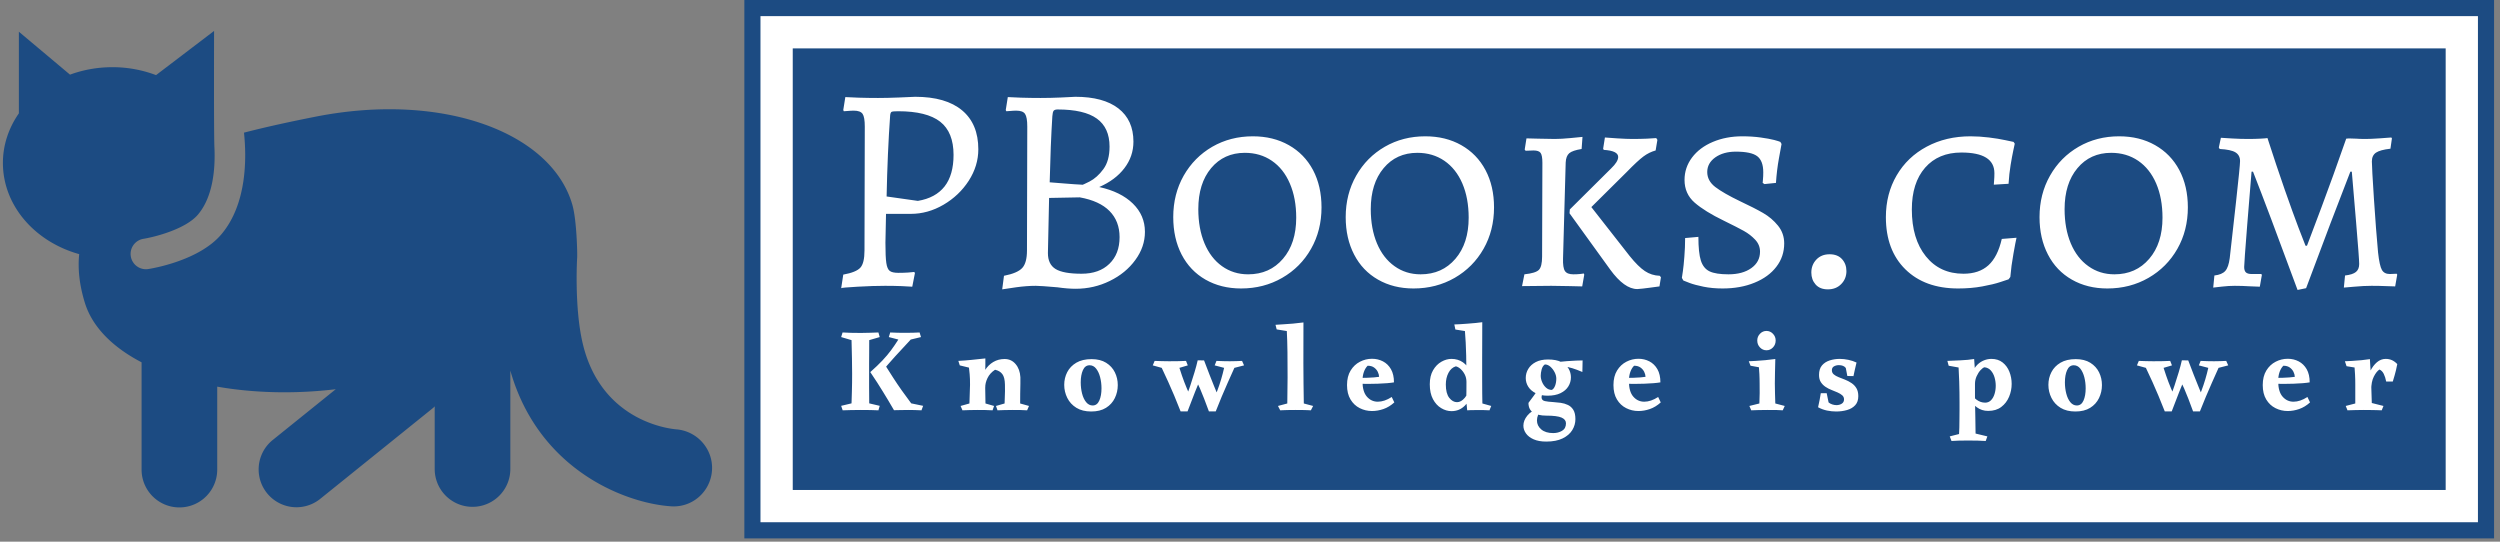 <svg xmlns="http://www.w3.org/2000/svg" version="1.1" xmlns:xlink="http://www.w3.org/1999/xlink" xmlns:svgjs="http://svgjs.dev/svgjs" width="1500" height="325" viewBox="0 0 1500 325"><rect x="0" y="0" width="1500" height="325" fill="#808080" stroke="none"/><g transform="matrix(1,0,0,1,-0.908,-0.989)"><svg viewBox="0 0 396 86" data-background-color="#ffffff" preserveAspectRatio="xMidYMid meet" height="325" width="1500" xmlns="http://www.w3.org/2000/svg" xmlns:xlink="http://www.w3.org/1999/xlink"><g id="tight-bounds" transform="matrix(1,0,0,1,0.24,0.262)"><svg viewBox="0 0 395.52 85.476" height="85.476" width="395.52"><g><svg viewBox="0 0 507.025 109.574" height="85.476" width="395.52"><g transform="matrix(1,0,0,1,150.905,0)"><svg viewBox="0 0 356.121 109.574" height="109.574" width="356.121"><g><path d="M0 109.574v-109.574h356.121v109.574z" fill="#1c4b82" stroke="transparent" stroke-width="0" rx="0%" data-fill-palette-color="tertiary"></path><path d="M3.283 106.29v-103.007h349.554v103.007z" fill="#ffffff" stroke="transparent" stroke-width="0" rx="0%" data-fill-palette-color="quaternary"></path><path d="M9.85 99.724v-89.874h336.421v89.874z" fill="#1c4b82" stroke="transparent" stroke-width="0" data-fill-palette-color="tertiary"></path></g><g transform="matrix(1,0,0,1,19.7,19.7)" id="textblocktransform"><svg viewBox="0 0 316.721 70.174" height="70.174" width="316.721" id="textblock"><g><svg viewBox="0 0 316.721 39.313" height="39.313" width="316.721"><g transform="matrix(1,0,0,1,0,0)"><svg width="316.721" viewBox="3.15 -32.05 263.83 32.75" height="39.313" data-palette-color="#ffffff"><path d="M3.15 0.4L3.5-1.9Q5.7-2.3 6.4-3.08 7.1-3.85 7.1-6L7.1-6 7.15-27Q7.15-28.6 6.78-29.15 6.4-29.7 5.3-29.7L5.3-29.7Q4.8-29.7 4.3-29.65 3.8-29.6 3.6-29.6L3.6-29.6 3.5-29.8 3.85-32Q4.45-31.95 6.1-31.9 7.75-31.85 9.4-31.85L9.4-31.85Q10.95-31.85 12.93-31.93 14.9-32 15.7-32.05L15.7-32.05Q20.9-32.05 23.65-29.75 26.4-27.45 26.4-23.15L26.4-23.15Q26.4-20.35 24.78-17.82 23.15-15.3 20.5-13.75 17.85-12.2 14.95-12.2L14.95-12.2 10.75-12.2 10.65-7.3Q10.65-4.9 10.8-3.88 10.95-2.85 11.38-2.53 11.8-2.2 12.85-2.2L12.85-2.2Q13.7-2.2 14.48-2.25 15.25-2.3 15.55-2.35L15.55-2.35 15.65-2.15 15.2 0.15Q14.7 0.1 13.38 0.05 12.05 0 10.6 0L10.6 0Q8.6 0 5.93 0.15 3.25 0.3 3.15 0.4L3.15 0.4ZM16.15-14.4Q19.15-14.9 20.68-16.85 22.2-18.8 22.2-22.2L22.2-22.2Q22.2-26.05 19.93-27.83 17.65-29.6 12.8-29.6L12.8-29.6Q11.9-29.6 11.7-29.5 11.5-29.4 11.45-28.9L11.45-28.9Q11-22.55 10.85-15.15L10.85-15.15 16.15-14.4ZM36.15 0Q34.6 0 32.8 0.25 31 0.5 30.45 0.6L30.45 0.6 30.75-1.7Q33.05-2.15 33.85-3.03 34.65-3.9 34.65-6L34.65-6 34.7-27Q34.7-28.6 34.32-29.15 33.95-29.7 32.85-29.7L32.85-29.7Q32.35-29.7 31.85-29.65 31.35-29.6 31.15-29.6L31.15-29.6 31.05-29.8 31.4-32Q32-31.95 33.65-31.9 35.3-31.85 36.95-31.85L36.95-31.85Q38.65-31.85 40.42-31.93 42.2-32 42.85-32.05L42.85-32.05Q47.6-32.05 50.15-30.08 52.7-28.1 52.7-24.45L52.7-24.45Q52.7-21.95 51.17-19.95 49.65-17.95 46.9-16.75L46.9-16.75Q50.55-15.95 52.6-13.95 54.65-11.95 54.65-9.15L54.65-9.15Q54.65-6.6 53.02-4.38 51.4-2.15 48.7-0.83 46 0.5 42.9 0.5L42.9 0.5Q41.55 0.5 39.8 0.25L39.8 0.25Q36.95 0 36.15 0L36.15 0ZM38.5-17.55Q39.25-17.5 41.02-17.35 42.8-17.2 43.95-17.15L43.95-17.15Q43.95-17 45.25-17.68 46.55-18.35 47.6-19.78 48.65-21.2 48.65-23.6L48.65-23.6Q48.65-26.8 46.5-28.35 44.35-29.9 39.85-29.9L39.85-29.9Q39.35-29.9 39.17-29.68 39-29.45 38.95-28.75L38.95-28.75Q38.65-23.95 38.5-17.55L38.5-17.55ZM38.4-14.9L38.2-5.55Q38.2-3.65 39.5-2.85 40.8-2.05 43.9-2.05L43.9-2.05Q46.9-2.05 48.62-3.73 50.35-5.4 50.35-8.25L50.35-8.25Q50.35-10.95 48.65-12.68 46.95-14.4 43.6-15L43.6-15 38.4-14.9ZM70.95 0.45Q67.55 0.45 64.92-1.05 62.3-2.55 60.87-5.3 59.45-8.05 59.45-11.65L59.45-11.65Q59.45-15.55 61.22-18.68 63-21.8 66.07-23.58 69.15-25.35 72.95-25.35L72.95-25.35Q76.4-25.35 79.05-23.85 81.7-22.35 83.15-19.63 84.59-16.9 84.59-13.3L84.59-13.3Q84.59-9.4 82.82-6.28 81.05-3.15 77.92-1.35 74.8 0.45 70.95 0.45L70.95 0.45ZM72.15-1.95Q75.8-1.95 78.05-4.58 80.3-7.2 80.3-11.55L80.3-11.55Q80.3-14.85 79.22-17.35 78.15-19.85 76.17-21.2 74.2-22.55 71.59-22.55L71.59-22.55Q68.05-22.55 65.87-19.95 63.7-17.35 63.7-13L63.7-13Q63.7-9.7 64.75-7.2 65.8-4.7 67.72-3.33 69.65-1.95 72.15-1.95L72.15-1.95ZM100.19 0.45Q96.79 0.45 94.17-1.05 91.54-2.55 90.12-5.3 88.69-8.05 88.69-11.65L88.69-11.65Q88.69-15.55 90.47-18.68 92.24-21.8 95.32-23.58 98.39-25.35 102.19-25.35L102.19-25.35Q105.64-25.35 108.29-23.85 110.94-22.35 112.39-19.63 113.84-16.9 113.84-13.3L113.84-13.3Q113.84-9.4 112.07-6.28 110.29-3.15 107.17-1.35 104.04 0.45 100.19 0.45L100.19 0.45ZM101.39-1.95Q105.04-1.95 107.29-4.58 109.54-7.2 109.54-11.55L109.54-11.55Q109.54-14.85 108.47-17.35 107.39-19.85 105.42-21.2 103.44-22.55 100.84-22.55L100.84-22.55Q97.29-22.55 95.12-19.95 92.94-17.35 92.94-13L92.94-13Q92.94-9.7 93.99-7.2 95.04-4.7 96.97-3.33 98.89-1.95 101.39-1.95L101.39-1.95ZM122.04-20.85Q122.04-22.1 121.74-22.53 121.44-22.95 120.54-22.95L120.54-22.95 119.19-22.9 119.04-23.1 119.34-25Q119.89-25 121.34-24.95 122.79-24.9 124.14-24.9L124.14-24.9Q125.24-24.9 126.79-25.05 128.34-25.2 128.84-25.25L128.84-25.25 128.69-23.2Q127.14-22.95 126.59-22.48 126.04-22 125.99-20.9L125.99-20.9 125.54-4.65Q125.49-3.05 125.87-2.5 126.24-1.95 127.29-1.95L127.29-1.95Q127.89-1.95 128.39-2 128.89-2.05 129.04-2.1L129.04-2.1 129.14-1.9 128.79 0.1Q128.24 0.1 126.69 0.05 125.14 0 123.54 0L123.54 0 118.59 0.05 118.99-1.95Q120.89-2.15 121.44-2.7 121.99-3.25 121.99-4.95L121.99-4.95 122.04-20.85ZM126.69-12.95L133.69-19.9Q134.89-21.05 134.89-21.85L134.89-21.85Q134.89-22.9 132.44-23.05L132.44-23.05 132.34-23.25 132.64-25.15Q133.14-25.1 134.74-25 136.34-24.9 137.29-24.9L137.29-24.9Q138.59-24.9 139.77-24.95 140.94-25 141.34-25.05L141.34-25.05 141.54-24.75 141.24-22.95Q140.14-22.65 139.17-21.93 138.19-21.2 136.34-19.3L136.34-19.3 130.34-13.35 136.84-5.05Q138.29-3.25 139.42-2.5 140.54-1.75 141.94-1.7L141.94-1.7 142.14-1.45 141.89 0.1Q141.39 0.15 140.17 0.33 138.94 0.5 138.14 0.55L138.14 0.55Q135.94 0.55 133.54-2.75L133.54-2.75 126.64-12.3 126.69-12.95ZM152.59 0.45Q150.84 0.45 149.36 0.15 147.89-0.15 147.01-0.48 146.14-0.8 145.94-0.9L145.94-0.9 145.69-1.35Q145.74-1.6 145.86-2.48 145.99-3.35 146.11-4.93 146.24-6.5 146.24-8.1L146.24-8.1 148.49-8.3Q148.49-5.6 148.91-4.28 149.34-2.95 150.39-2.45 151.44-1.95 153.59-1.95L153.59-1.95Q155.99-1.95 157.46-3 158.94-4.05 158.94-5.8L158.94-5.8Q158.94-6.95 158.11-7.83 157.29-8.7 156.21-9.3 155.14-9.9 152.79-11.05L152.79-11.05Q149.59-12.6 147.86-14.1 146.14-15.6 146.14-17.95L146.14-17.95Q146.14-20.05 147.41-21.75 148.69-23.45 150.94-24.4 153.19-25.35 155.94-25.35L155.94-25.35Q157.59-25.35 159.04-25.15 160.49-24.95 161.34-24.73 162.19-24.5 162.39-24.4L162.39-24.4 162.59-24.05Q162.49-23.5 162.14-21.58 161.79-19.65 161.64-17.45L161.64-17.45 159.69-17.25 159.39-17.45Q159.39-17.6 159.44-18.07 159.49-18.55 159.49-19.25L159.49-19.25Q159.49-21.2 158.46-21.98 157.44-22.75 154.84-22.75L154.84-22.75Q152.74-22.75 151.36-21.78 149.99-20.8 149.99-19.3L149.99-19.3Q149.99-17.8 151.36-16.75 152.74-15.7 155.54-14.35L155.54-14.35Q157.99-13.2 159.46-12.35 160.94-11.5 161.99-10.2 163.04-8.9 163.04-7.2L163.04-7.2Q163.04-4.95 161.71-3.23 160.39-1.5 158.01-0.53 155.64 0.45 152.59 0.45L152.59 0.45ZM170.44 0.6Q169.09 0.6 168.36-0.23 167.64-1.05 167.64-2.25L167.64-2.25Q167.64-3.55 168.49-4.45 169.34-5.35 170.74-5.35L170.74-5.35Q172.09-5.35 172.84-4.53 173.59-3.7 173.59-2.5L173.59-2.5Q173.59-1.2 172.71-0.3 171.84 0.6 170.44 0.6L170.44 0.6ZM192.53 0.45Q186.88 0.45 183.58-2.8 180.28-6.05 180.28-11.65L180.28-11.65Q180.28-15.6 182.11-18.73 183.93-21.85 187.21-23.6 190.48-25.35 194.63-25.35L194.63-25.35Q196.13-25.35 197.76-25.15 199.38-24.95 200.51-24.7 201.63-24.45 201.93-24.4L201.93-24.4 202.13-24.1Q202.08-23.85 201.88-22.93 201.68-22 201.43-20.5 201.18-19 201.08-17.3L201.08-17.3 198.58-17.15Q198.58-17.3 198.63-17.85 198.68-18.4 198.68-19.1L198.68-19.1Q198.68-22.6 193.08-22.6L193.08-22.6Q189.18-22.6 186.93-20.03 184.68-17.45 184.68-12.95L184.68-12.95Q184.68-7.95 187.06-5 189.43-2.05 193.43-2.05L193.43-2.05Q196.08-2.05 197.66-3.48 199.23-4.9 199.93-7.95L199.93-7.95 202.43-8.15Q202.28-7.55 201.91-5.45 201.53-3.35 201.38-1.5L201.38-1.5 201.08-1.1Q200.78-1 199.66-0.63 198.53-0.25 196.63 0.1 194.73 0.45 192.53 0.45L192.53 0.45ZM217.83 0.45Q214.43 0.45 211.81-1.05 209.18-2.55 207.76-5.3 206.33-8.05 206.33-11.65L206.33-11.65Q206.33-15.55 208.11-18.68 209.88-21.8 212.96-23.58 216.03-25.35 219.83-25.35L219.83-25.35Q223.28-25.35 225.93-23.85 228.58-22.35 230.03-19.63 231.48-16.9 231.48-13.3L231.48-13.3Q231.48-9.4 229.71-6.28 227.93-3.15 224.81-1.35 221.68 0.45 217.83 0.45L217.83 0.45ZM219.03-1.95Q222.68-1.95 224.93-4.58 227.18-7.2 227.18-11.55L227.18-11.55Q227.18-14.85 226.11-17.35 225.03-19.85 223.06-21.2 221.08-22.55 218.48-22.55L218.48-22.55Q214.93-22.55 212.76-19.95 210.58-17.35 210.58-13L210.58-13Q210.58-9.7 211.63-7.2 212.68-4.7 214.61-3.33 216.53-1.95 219.03-1.95L219.03-1.95ZM250.08 0.7Q245.03-13 242.53-19.35L242.53-19.35 242.28-19.35Q242.08-16.95 241.55-10.4 241.03-3.85 241.03-3.2L241.03-3.2Q241.03-2.55 241.33-2.27 241.63-2 242.33-2L242.33-2 243.93-2 244.03-1.85 243.68 0.15Q243.23 0.15 241.95 0.08 240.68 0 239.43 0L239.43 0Q238.43 0 237.28 0.13 236.13 0.25 235.78 0.3L235.78 0.3 235.98-1.75Q237.28-1.9 237.83-2.53 238.38-3.15 238.58-4.7L238.58-4.7Q238.98-8.1 239.65-14.25 240.33-20.4 240.33-21.15L240.33-21.15Q240.33-22.15 239.55-22.63 238.78-23.1 236.88-23.2L236.88-23.2 236.73-23.45 237.08-25.1Q237.63-25.05 239.03-24.98 240.43-24.9 241.73-24.9L241.73-24.9Q242.83-24.9 243.75-24.95 244.68-25 244.98-25.05L244.98-25.05Q246.48-20.4 247.9-16.32 249.33-12.25 250.25-9.83 251.18-7.4 251.43-6.8L251.43-6.8 251.68-6.8Q252.23-8.2 254.15-13.35 256.08-18.5 258.33-24.95L258.33-24.95Q258.63-25 259.1-24.98 259.58-24.95 260.03-24.95L260.03-24.95Q260.58-24.9 261.63-24.9L261.63-24.9Q262.43-24.9 263.95-25 265.48-25.1 265.98-25.15L265.98-25.15 266.08-25 265.83-23.25Q264.08-23.05 263.38-22.58 262.68-22.1 262.68-21.1L262.68-21.1Q262.68-20.1 263.03-14.75 263.38-9.4 263.73-5.65L263.73-5.65Q263.98-3.4 264.38-2.7 264.78-2 265.73-2L265.73-2 266.88-2.05 266.98-1.9 266.63 0.1Q266.23 0.1 265.08 0.05 263.93 0 262.63 0L262.63 0Q261.33 0 259.68 0.15 258.03 0.3 257.93 0.3L257.93 0.3 258.13-1.75Q259.43-1.9 259.98-2.35 260.53-2.8 260.53-3.7L260.53-3.7Q260.53-4.6 260-10.85 259.48-17.1 259.28-19.35L259.28-19.35 259.03-19.35Q256.08-11.8 251.53 0.4L251.53 0.4 250.08 0.7Z" opacity="1" transform="matrix(1,0,0,1,0,0)" fill="#ffffff" class="wordmark-text-0" data-fill-palette-color="quaternary" id="text-0"></path></svg></g></svg></g><g transform="matrix(1,0,0,1,0,45.879)"><svg viewBox="0 0 316.721 24.295" height="24.295" width="316.721"><g transform="matrix(1,0,0,1,0,0)"><svg width="316.721" viewBox="1 -37.35 659.64 50.6" height="24.295" data-palette-color="#ffffff"><path d="M1.65 0L1.65 0 1-1.9 5.4-2.95Q5.5-5.75 5.55-7.83 5.6-9.9 5.63-11.73 5.65-13.55 5.65-15.6L5.65-15.6Q5.65-18.4 5.58-22.03 5.5-25.65 5.4-29.75L5.4-29.75 1-31.05 1.6-33Q3.2-32.9 5.15-32.85 7.1-32.8 9.4-32.8L9.4-32.8Q11.55-32.8 13.33-32.88 15.1-32.95 16.8-33L16.8-33 17.35-31.05 12.9-29.75Q12.9-26.45 12.88-24.13 12.85-21.8 12.85-19.85 12.85-17.9 12.85-15.6L12.85-15.6Q12.85-13.15 12.85-9.8 12.85-6.45 12.9-2.95L12.9-2.95 17.35-1.9 16.8 0Q14.1-0.15 9.2-0.15L9.2-0.15Q6.9-0.15 5.05-0.1 3.2-0.05 1.65 0ZM35.75-1.9L35.05 0Q32.05-0.15 29.4-0.15L29.4-0.15Q27.7-0.15 25.98-0.1 24.25-0.05 23.4-0.05L23.4-0.05Q22.05-2.4 20.9-4.3 19.75-6.2 18.65-8 17.55-9.8 16.28-11.78 15-13.75 13.35-16.2L13.35-16.2Q14.3-16.9 15.5-17.6 16.7-18.3 17.75-18.93 18.8-19.55 19.15-19.95L19.15-19.95Q21.2-16.7 23-13.9 24.8-11.1 26.68-8.45 28.55-5.8 30.7-2.95L30.7-2.95 35.75-1.9ZM17.65-15.65L17.65-15.65 13.35-16.2Q16.45-18.95 18.5-21.13 20.55-23.3 22.13-25.43 23.7-27.55 25.25-30L25.25-30 21.2-31.05 21.8-33Q23.55-32.9 25.05-32.88 26.55-32.85 28.25-32.85L28.25-32.85Q31.65-32.85 34.25-33L34.25-33 34.85-31.05 30.5-30Q27-26.3 23.88-22.85 20.75-19.4 17.65-15.65ZM70.28-21.75L70.28-21.75Q73.13-21.75 74.95-19.6 76.78-17.45 76.98-14.05L76.98-14.05Q77.03-13.15 76.98-11.23 76.93-9.3 76.9-7.05 76.88-4.8 76.88-2.9L76.88-2.9 80.63-1.85 79.83 0Q78.53-0.1 76.88-0.13 75.23-0.15 73.63-0.15L73.63-0.15Q71.68-0.15 70.13-0.1 68.58-0.05 67.28 0L67.28 0 66.63-1.85 70.28-2.9Q70.33-4.6 70.38-5.78 70.43-6.95 70.45-8.13 70.48-9.3 70.43-10.9L70.43-10.9Q70.38-13.95 69.33-15.35 68.28-16.75 66.23-17.2L66.23-17.2Q64.03-15.75 63.03-13.65 62.03-11.55 62.08-9.65L62.08-9.65 60.23-11.85Q60.58-14.7 61.95-16.95 63.33-19.2 65.48-20.48 67.63-21.75 70.28-21.75ZM62.13-22L62.13-22Q62.13-20.35 62.13-19.33 62.13-18.3 62.1-17.28 62.08-16.25 61.98-14.55L61.98-14.55 62.18-2.9 65.83-1.85 65.18 0Q63.48-0.1 61.98-0.13 60.48-0.15 58.68-0.15L58.68-0.15Q56.73-0.15 55.3-0.1 53.88-0.05 52.43 0L52.43 0 51.63-1.85 55.38-2.9Q55.38-4.5 55.5-6.68 55.63-8.85 55.63-10.8L55.63-10.8Q55.63-12.25 55.6-13.23 55.58-14.2 55.48-15.28 55.38-16.35 55.18-18.1L55.18-18.1 51.28-19.05 50.68-20.95Q53.63-21.1 56.25-21.38 58.88-21.65 62.13-22ZM107.16-21.7L107.16-21.7Q110.86-21.7 113.33-20.15 115.81-18.6 117.03-16.1 118.26-13.6 118.26-10.7L118.26-10.7Q118.26-7.75 117.01-5.18 115.76-2.6 113.26-1.05 110.76 0.5 107.01 0.5L107.01 0.5Q103.26 0.5 100.71-1.07 98.16-2.65 96.86-5.25 95.56-7.85 95.56-10.8L95.56-10.8Q95.56-13.7 96.83-16.18 98.11-18.65 100.68-20.18 103.26-21.7 107.16-21.7ZM102.56-11.85L102.56-11.85Q102.56-9.35 103.13-7.1 103.71-4.85 104.86-3.45 106.01-2.05 107.61-2.05L107.61-2.05Q109.51-2.05 110.43-4.13 111.36-6.2 111.36-9.3L111.36-9.3Q111.36-11.8 110.78-14.03 110.21-16.25 109.08-17.68 107.96-19.1 106.31-19.1L106.31-19.1Q104.41-19.1 103.48-17.03 102.56-14.95 102.56-11.85ZM147.19-20.95L147.19-20.95 147.94-19.05 144.39-18Q144.99-16.15 145.46-14.73 145.94-13.3 146.44-12.03 146.94-10.75 147.54-9.28 148.14-7.8 149.04-5.85L149.04-5.85Q149.04-5.35 148.54-4.33 148.04-3.3 147.34-2.2 146.64-1.1 145.96-0.33 145.29 0.45 144.89 0.45L144.89 0.45Q143.44-3.25 142.19-6.23 140.94-9.2 139.66-12.03 138.39-14.85 136.89-18L136.89-18 133.09-19.05 133.89-20.95Q135.39-20.9 136.89-20.85 138.39-20.8 140.09-20.8L140.09-20.8Q144.49-20.8 147.19-20.95ZM152.14-21.2L152.14-21.2 154.84-21.15 154.39-15.85Q152.64-11.9 150.99-7.73 149.34-3.55 147.84 0.45L147.84 0.45 144.89 0.45Q145.94-1.9 146.99-4.73 148.04-7.55 149.01-10.5 149.99-13.45 150.81-16.2 151.64-18.95 152.14-21.2ZM150.89-13.75L154.84-21.15Q156.14-17.7 157.14-15.13 158.14-12.55 159.11-10.18 160.09-7.8 161.29-4.9L161.29-4.9Q161.29-4.4 160.79-3.5 160.29-2.6 159.54-1.7 158.79-0.8 158.06-0.18 157.34 0.45 156.89 0.45L156.89 0.45Q155.74-2.65 154.86-4.95 153.99-7.25 153.09-9.3 152.19-11.35 150.89-13.75L150.89-13.75ZM170.94-20.95L170.94-20.95 171.79-19.05 167.69-18Q166.19-14.65 164.86-11.68 163.54-8.7 162.31-5.78 161.09-2.85 159.79 0.45L159.79 0.45 156.89 0.45Q158.64-3.55 160.44-8.3 162.24-13.05 163.34-18L163.34-18 159.34-19.05 160.09-20.95Q163.19-20.8 165.74-20.8L165.74-20.8Q167.44-20.8 168.51-20.85 169.59-20.9 170.94-20.95ZM196.97-37.25L196.97-37.25Q196.92-28.75 196.94-19.93 196.97-11.1 197.12-2.9L197.12-2.9 201.07-1.85 200.12 0Q199.22-0.05 198.44-0.08 197.67-0.1 196.59-0.13 195.52-0.15 193.67-0.15L193.67-0.15Q192.02-0.15 190.94-0.13 189.87-0.1 189.02-0.08 188.17-0.05 187.12 0L187.12 0 186.17-1.85 190.12-2.9Q190.22-8.25 190.24-13.88 190.27-19.5 190.19-24.63 190.12-29.75 189.92-33.6L189.92-33.6 185.62-34.3 185.12-36.25Q186.27-36.35 188.22-36.45 190.17-36.55 192.49-36.75 194.82-36.95 196.97-37.25ZM226.04-21.85L226.04-21.85Q228.54-21.85 230.67-20.75 232.79-19.65 234.07-17.43 235.34-15.2 235.34-11.85L235.34-11.85Q234.24-11.65 232.44-11.5 230.64-11.35 228.49-11.28 226.34-11.2 224.19-11.2L224.19-11.2Q222.59-11.2 221.44-11.25 220.29-11.3 219.89-11.35L219.89-11.35 219.89-13.75Q220.44-13.75 221.57-13.75 222.69-13.75 224.09-13.8 225.49-13.85 226.82-13.95 228.14-14.05 229.04-14.2L229.04-14.2Q228.99-15.25 228.47-16.32 227.94-17.4 226.89-18.15 225.84-18.9 224.19-18.9L224.19-18.9Q223.19-17.95 222.59-16.28 221.99-14.6 221.99-12.4L221.99-12.4Q221.99-7.9 223.87-5.78 225.74-3.65 228.49-3.65L228.49-3.65Q231.29-3.65 234.39-5.65L234.39-5.65 235.49-3.35Q233.34-1.4 230.89-0.55 228.44 0.3 226.04 0.3L226.04 0.3Q223.24 0.3 220.82-0.93 218.39-2.15 216.92-4.6 215.44-7.05 215.44-10.7L215.44-10.7Q215.44-14.4 216.97-16.88 218.49-19.35 220.92-20.6 223.34-21.85 226.04-21.85ZM272.77-37.35L272.77-37.35Q272.77-34.15 272.75-30.35 272.72-26.55 272.72-21.7L272.72-21.7Q272.72-17.65 272.72-13.88 272.72-10.1 272.75-7.23 272.77-4.35 272.82-2.9L272.82-2.9 276.57-1.85 275.82 0Q274.52-0.1 273.27-0.1 272.02-0.1 270.22-0.1L270.22-0.1Q268.87-0.1 267.97-0.08 267.07-0.05 266.37 0L266.37 0Q266.32-1 266.2-1.88 266.07-2.75 265.97-3.7L265.97-3.7Q266.02-5.95 266.05-8.2 266.07-10.45 266.07-12.55L266.07-12.55Q266.07-14 266.07-15.4 266.07-16.8 266.02-18.3L266.02-18.3Q266.02-20.6 265.95-23.3 265.87-26 265.75-28.7 265.62-31.4 265.42-33.6L265.42-33.6 261.37-34.25 260.92-36.4Q261.77-36.4 263.27-36.5 264.77-36.6 266.55-36.73 268.32-36.85 269.97-37.02 271.62-37.2 272.77-37.35ZM259.72-21.8L259.72-21.8Q262.47-21.8 264.57-20.35 266.67-18.9 267.62-16.25L267.62-16.25 266.07-12Q266.07-13.75 265.35-15.18 264.62-16.6 263.57-17.53 262.52-18.45 261.57-18.65L261.57-18.65Q259.57-18.05 258.45-15.9 257.32-13.75 257.32-10.95L257.32-10.95Q257.32-7.15 258.77-5.3 260.22-3.45 262.07-3.45L262.07-3.45Q263.82-3.45 265.4-5.35 266.97-7.25 267.57-10.35L267.57-10.35 269.12-8.1Q267.77-4.45 265.45-2.05 263.12 0.35 259.72 0.35L259.72 0.35Q257.47 0.35 255.35-0.93 253.22-2.2 251.87-4.73 250.52-7.25 250.52-11.05L250.52-11.05Q250.52-14.6 251.92-17 253.32-19.4 255.45-20.6 257.57-21.8 259.72-21.8ZM296.65-9.15L296.65-9.15 299.05-8.55Q297.9-6.55 297.9-5.55L297.9-5.55Q297.9-4.2 299.35-3.9 300.8-3.6 302.8-3.5L302.8-3.5Q304.35-3.4 306-3.18 307.65-2.95 309.08-2.27 310.5-1.6 311.38-0.18 312.25 1.25 312.25 3.75L312.25 3.75Q312.25 6.2 310.93 8.38 309.6 10.55 306.85 11.9 304.1 13.25 299.9 13.25L299.9 13.25Q296.7 13.25 294.55 12.3 292.4 11.35 291.3 9.8 290.2 8.25 290.2 6.5L290.2 6.5Q290.2 4.3 291.88 2.23 293.55 0.15 296.95-1L296.95-1 297.9-0.45Q296.9 0.75 296.43 1.95 295.95 3.15 295.95 4.3L295.95 4.3Q295.95 6.55 297.78 8.1 299.6 9.65 302.85 9.65L302.85 9.65Q304.95 9.65 306.6 8.68 308.25 7.7 308.25 5.5L308.25 5.5Q308.25 3.9 306.38 3.08 304.5 2.25 299.8 2.25L299.8 2.25Q296.55 2.25 294.45 1 292.35-0.25 292.35-3.15L292.35-3.15Q293.9-5.15 294.8-6.45 295.7-7.75 296.65-9.15ZM299.3-19.45L299.3-19.45Q298.3-18.75 297.93-17.3 297.55-15.85 297.55-14.65L297.55-14.65Q297.55-13.35 298.15-11.95 298.75-10.55 299.8-9.6 300.85-8.65 302.25-8.65L302.25-8.65Q303.1-9.05 303.63-10.4 304.15-11.75 304.15-13.45L304.15-13.45Q304.15-14.75 303.45-16.13 302.75-17.5 301.65-18.48 300.55-19.45 299.3-19.45ZM300.65-21.55L300.65-21.55Q304.1-21.55 306.23-20.48 308.35-19.4 309.35-17.68 310.35-15.95 310.35-14L310.35-14Q310.35-11.9 309.25-10.13 308.15-8.35 305.95-7.28 303.75-6.2 300.45-6.2L300.45-6.2Q297.55-6.2 295.48-7.23 293.4-8.25 292.3-9.95 291.2-11.65 291.2-13.7L291.2-13.7Q291.2-15.8 292.28-17.57 293.35-19.35 295.45-20.45 297.55-21.55 300.65-21.55ZM315.3-21.15L315.3-21.15Q315.3-19.9 315.25-18.43 315.2-16.95 315.2-16.25L315.2-16.25Q312.75-17.3 310.93-17.85 309.1-18.4 307.35-18.6L307.35-18.6 305-20.5Q306.6-20.7 308.7-20.85 310.8-21 312.63-21.08 314.45-21.15 315.3-21.15ZM338.98-21.85L338.98-21.85Q341.48-21.85 343.61-20.75 345.73-19.65 347.01-17.43 348.28-15.2 348.28-11.85L348.28-11.85Q347.18-11.65 345.38-11.5 343.58-11.35 341.43-11.28 339.28-11.2 337.13-11.2L337.13-11.2Q335.53-11.2 334.38-11.25 333.23-11.3 332.83-11.35L332.83-11.35 332.83-13.75Q333.38-13.75 334.51-13.75 335.63-13.75 337.03-13.8 338.43-13.85 339.76-13.95 341.08-14.05 341.98-14.2L341.98-14.2Q341.93-15.25 341.41-16.32 340.88-17.4 339.83-18.15 338.78-18.9 337.13-18.9L337.13-18.9Q336.13-17.95 335.53-16.28 334.93-14.6 334.93-12.4L334.93-12.4Q334.93-7.9 336.81-5.78 338.68-3.65 341.43-3.65L341.43-3.65Q344.23-3.65 347.33-5.65L347.33-5.65 348.43-3.35Q346.28-1.4 343.83-0.55 341.38 0.3 338.98 0.3L338.98 0.3Q336.18 0.3 333.76-0.93 331.33-2.15 329.86-4.6 328.38-7.05 328.38-10.7L328.38-10.7Q328.38-14.4 329.91-16.88 331.43-19.35 333.86-20.6 336.28-21.85 338.98-21.85ZM396.99-21.75L396.99-21.75Q396.94-18.85 396.86-16.2 396.79-13.55 396.79-11.4L396.79-11.4Q396.79-9.55 396.86-7.15 396.94-4.75 396.99-2.9L396.99-2.9 400.99-1.85 400.14 0Q398.84-0.1 397.51-0.13 396.19-0.15 393.54-0.15L393.54-0.15Q391.09-0.15 389.71-0.1 388.34-0.05 386.79 0L386.79 0 385.99-1.85 390.24-2.9Q390.34-5.4 390.36-7.25 390.39-9.1 390.34-11.3L390.34-11.3Q390.34-12.45 390.31-13.35 390.29-14.25 390.24-15.38 390.19-16.5 390.04-18.25L390.04-18.25 386.49-18.9 385.74-20.8Q386.89-20.85 388.71-20.95 390.54-21.05 392.69-21.25 394.84-21.45 396.99-21.75ZM393.24-25.45L393.24-25.45Q391.64-25.45 390.49-26.65 389.34-27.85 389.34-29.6L389.34-29.6Q389.34-31.25 390.49-32.45 391.64-33.65 393.24-33.65L393.24-33.65Q394.84-33.65 395.99-32.45 397.14-31.25 397.14-29.6L397.14-29.6Q397.14-27.85 395.99-26.65 394.84-25.45 393.24-25.45ZM415.12-1.3L415.12-1.3Q415.52-3.2 415.79-4.48 416.07-5.75 416.27-7.25L416.27-7.25 418.77-7.25 419.57-3.35Q420.22-2.8 421.12-2.5 422.02-2.2 422.92-2.2L422.92-2.2Q424.17-2.2 425.14-2.8 426.12-3.4 426.12-4.65L426.12-4.65Q426.12-5.7 425.34-6.38 424.57-7.05 423.37-7.58 422.17-8.1 420.82-8.63 419.47-9.15 418.27-9.95 417.07-10.75 416.29-11.95 415.52-13.15 415.52-15L415.52-15Q415.52-17.55 416.77-19.03 418.02-20.5 420.04-21.15 422.07-21.8 424.32-21.8L424.32-21.8Q426.07-21.8 427.97-21.4 429.87-21 431.42-20.25L431.42-20.25Q431.02-18.5 430.69-17.15 430.37-15.8 430.12-14.5L430.12-14.5 427.52-14.55 426.87-17.95Q425.97-19.15 423.92-19.15L423.92-19.15Q422.82-19.15 421.89-18.65 420.97-18.15 420.97-17L420.97-17Q420.97-15.9 421.77-15.23 422.57-14.55 423.84-14.05 425.12-13.55 426.57-12.98 428.02-12.4 429.29-11.55 430.57-10.7 431.37-9.38 432.17-8.05 432.17-6L432.17-6Q432.17-3.6 430.87-2.18 429.57-0.75 427.42-0.13 425.27 0.5 422.77 0.5L422.77 0.5Q420.87 0.5 418.92 0.1 416.97-0.3 415.12-1.3ZM481.28-21.75L481.28-21.75Q481.38-19.95 481.5-18.5 481.63-17.05 481.68-16.05L481.68-16.05Q481.63-14.45 481.63-12.9 481.63-11.35 481.63-9.6L481.63-9.6Q481.63-7.9 481.63-6.13 481.63-4.35 481.68-2.18 481.73 0 481.78 2.93 481.83 5.85 481.88 9.85L481.88 9.85 486.88 11.05 486.18 13Q484.88 12.9 482.88 12.85 480.88 12.8 478.68 12.8L478.68 12.8Q476.23 12.8 474.68 12.85 473.13 12.9 471.68 13L471.68 13 470.93 11.05 474.88 10.05Q474.98 9.05 475 7.25 475.03 5.45 475.05 3.38 475.08 1.3 475.08-0.48 475.08-2.25 475.08-3.15L475.08-3.15Q475.08-5.45 475.05-7.55 475.03-9.65 474.95-12.15 474.88-14.65 474.68-18.15L474.68-18.15 470.48-18.9 469.93-20.95Q470.78-21 472.23-21.05 473.68-21.1 475.33-21.18 476.98-21.25 478.55-21.4 480.13-21.55 481.28-21.75ZM488.58-21.8L488.58-21.8Q491.43-21.8 493.35-20.28 495.28-18.75 496.23-16.32 497.18-13.9 497.18-11.2L497.18-11.2Q497.18-8.35 496.08-5.73 494.98-3.1 492.78-1.43 490.58 0.25 487.23 0.25L487.23 0.25Q484.48 0.25 482.4-1.3 480.33-2.85 478.83-5.25L478.83-5.25 479.88-7.35Q480.63-5.75 482.3-4.5 483.98-3.25 485.93-3.25L485.93-3.25Q487.43-3.25 488.43-4.28 489.43-5.3 489.93-6.95 490.43-8.6 490.43-10.4L490.43-10.4Q490.43-12.2 489.93-13.93 489.43-15.65 488.38-16.85 487.33-18.05 485.68-18.25L485.68-18.25Q484.98-18.1 484-17.05 483.03-16 482.33-14.45 481.63-12.9 481.63-11.2L481.63-11.2 480.23-14.55Q480.68-16.95 481.95-18.55 483.23-20.15 484.98-20.98 486.73-21.8 488.58-21.8ZM524.35-21.7L524.35-21.7Q528.05-21.7 530.53-20.15 533-18.6 534.23-16.1 535.45-13.6 535.45-10.7L535.45-10.7Q535.45-7.75 534.2-5.18 532.95-2.6 530.45-1.05 527.95 0.5 524.2 0.5L524.2 0.5Q520.45 0.5 517.9-1.07 515.35-2.65 514.05-5.25 512.75-7.85 512.75-10.8L512.75-10.8Q512.75-13.7 514.03-16.18 515.3-18.65 517.88-20.18 520.45-21.7 524.35-21.7ZM519.75-11.85L519.75-11.85Q519.75-9.35 520.33-7.1 520.9-4.85 522.05-3.45 523.2-2.05 524.8-2.05L524.8-2.05Q526.7-2.05 527.63-4.13 528.55-6.2 528.55-9.3L528.55-9.3Q528.55-11.8 527.98-14.03 527.4-16.25 526.28-17.68 525.15-19.1 523.5-19.1L523.5-19.1Q521.6-19.1 520.68-17.03 519.75-14.95 519.75-11.85ZM564.38-20.95L564.38-20.95 565.13-19.05 561.58-18Q562.18-16.15 562.66-14.73 563.13-13.3 563.63-12.03 564.13-10.75 564.73-9.28 565.33-7.8 566.23-5.85L566.23-5.85Q566.23-5.35 565.73-4.33 565.23-3.3 564.53-2.2 563.83-1.1 563.16-0.33 562.48 0.45 562.08 0.45L562.08 0.45Q560.63-3.25 559.38-6.23 558.13-9.2 556.86-12.03 555.58-14.85 554.08-18L554.08-18 550.28-19.05 551.08-20.95Q552.58-20.9 554.08-20.85 555.58-20.8 557.28-20.8L557.28-20.8Q561.68-20.8 564.38-20.95ZM569.33-21.2L569.33-21.2 572.03-21.15 571.58-15.85Q569.83-11.9 568.18-7.73 566.53-3.55 565.03 0.45L565.03 0.45 562.08 0.45Q563.13-1.9 564.18-4.73 565.23-7.55 566.21-10.5 567.18-13.45 568.01-16.2 568.83-18.95 569.33-21.2ZM568.08-13.75L572.03-21.15Q573.33-17.7 574.33-15.13 575.33-12.55 576.31-10.18 577.28-7.8 578.48-4.9L578.48-4.9Q578.48-4.4 577.98-3.5 577.48-2.6 576.73-1.7 575.98-0.8 575.26-0.18 574.53 0.45 574.08 0.45L574.08 0.45Q572.93-2.65 572.06-4.95 571.18-7.25 570.28-9.3 569.38-11.35 568.08-13.75L568.08-13.75ZM588.13-20.95L588.13-20.95 588.98-19.05 584.88-18Q583.38-14.65 582.06-11.68 580.73-8.7 579.51-5.78 578.28-2.85 576.98 0.45L576.98 0.45 574.08 0.45Q575.83-3.55 577.63-8.3 579.43-13.05 580.53-18L580.53-18 576.53-19.05 577.28-20.95Q580.38-20.8 582.93-20.8L582.93-20.8Q584.63-20.8 585.71-20.85 586.78-20.9 588.13-20.95ZM614.21-21.85L614.21-21.85Q616.71-21.85 618.84-20.75 620.96-19.65 622.24-17.43 623.51-15.2 623.51-11.85L623.51-11.85Q622.41-11.65 620.61-11.5 618.81-11.35 616.66-11.28 614.51-11.2 612.36-11.2L612.36-11.2Q610.76-11.2 609.61-11.25 608.46-11.3 608.06-11.35L608.06-11.35 608.06-13.75Q608.61-13.75 609.74-13.75 610.86-13.75 612.26-13.8 613.66-13.85 614.99-13.95 616.31-14.05 617.21-14.2L617.21-14.2Q617.16-15.25 616.64-16.32 616.11-17.4 615.06-18.15 614.01-18.9 612.36-18.9L612.36-18.9Q611.36-17.95 610.76-16.28 610.16-14.6 610.16-12.4L610.16-12.4Q610.16-7.9 612.04-5.78 613.91-3.65 616.66-3.65L616.66-3.65Q619.46-3.65 622.56-5.65L622.56-5.65 623.66-3.35Q621.51-1.4 619.06-0.55 616.61 0.3 614.21 0.3L614.21 0.3Q611.41 0.3 608.99-0.93 606.56-2.15 605.09-4.6 603.61-7.05 603.61-10.7L603.61-10.7Q603.61-14.4 605.14-16.88 606.66-19.35 609.09-20.6 611.51-21.85 614.21-21.85ZM649.04-21.7L649.04-21.7Q649.09-20.55 649.19-19 649.29-17.45 649.39-16.18 649.49-14.9 649.49-14.45L649.49-14.45 649.84-3.1 654.79-1.85 654.04 0Q653.19-0.05 651.79-0.08 650.39-0.1 648.89-0.13 647.39-0.15 646.19-0.15L646.19-0.15Q644.64-0.15 642.84-0.1 641.04-0.05 639.54 0L639.54 0 638.79-1.85 642.84-2.9Q642.84-5.15 642.84-6.93 642.84-8.7 642.84-10.8L642.84-10.8Q642.84-11.95 642.82-12.93 642.79-13.9 642.74-15.13 642.69-16.35 642.54-18.15L642.54-18.15 639.14-18.7 638.44-20.8Q639.59-20.85 641.52-20.95 643.44-21.05 645.49-21.25 647.54-21.45 649.04-21.7ZM655.74-21.8L655.74-21.8Q657.14-21.8 658.34-21.28 659.54-20.75 660.64-19.6L660.64-19.6Q660.34-18.1 660.09-17 659.84-15.9 659.52-14.83 659.19-13.75 658.74-12.2L658.74-12.2 655.94-12.2Q655.59-14.05 654.92-15.43 654.24-16.8 653.09-17.3L653.09-17.3Q651.84-16.5 650.72-14.33 649.59-12.15 649.59-8.55L649.59-8.55 647.64-11.45Q648.04-14.25 649.19-16.6 650.34-18.95 652.02-20.38 653.69-21.8 655.74-21.8Z" opacity="1" transform="matrix(1,0,0,1,0,0)" fill="#ffffff" class="slogan-text-1" data-fill-palette-color="quaternary" id="text-1"></path></svg></g></svg></g></svg></g></svg></g><g transform="matrix(1,0,0,1,0,6.296)"><svg viewBox="0 0 144.338 96.981" height="96.981" width="144.338"><g><svg xmlns="http://www.w3.org/2000/svg" xmlns:xlink="http://www.w3.org/1999/xlink" version="1.1" x="0" y="0" viewBox="-345.765 275.279 99.422 66.801" enable-background="new -346 256 100 100" xml:space="preserve" height="96.981" width="144.338" class="icon-icon-0" data-fill-palette-color="accent" id="icon-0"><g fill="#1c4b82" data-fill-palette-color="accent"><path d="M-251.339 331.136C-252.414 331.047-261.924 329.962-264.485 319.07-265.678 314-265.263 307.109-265.256 306.998-265.227 306.551-265.31 301.812-265.937 299.64-268.858 289.499-284.125 283.769-301.982 287.309-305.304 287.967-308.689 288.692-311.968 289.538-311.606 292.932-311.492 299.464-315.129 303.782-318.206 307.438-324.657 308.546-325.383 308.661A2.15 2.15 0 0 1-327.837 306.875 2.144 2.144 0 0 1-326.053 304.421C-324.514 304.172-320.15 303.08-318.411 301.015-316.248 298.446-315.977 294.421-316.114 291.569-316.206 289.633-316.161 275.279-316.161 275.279L-324.298 281.473A17.2 17.2 0 0 0-330.412 280.361C-332.521 280.361-334.53 280.734-336.359 281.407L-343.527 275.391V286.83C-344.938 288.86-345.765 291.232-345.765 293.782-345.765 299.774-341.271 304.844-335.07 306.57-335.281 308.61-335.053 310.867-334.277 313.387-333.22 316.817-330.35 319.639-326.325 321.736V336.778A5.302 5.302 0 0 0-315.72 336.778V325.148C-310.604 326.045-304.879 326.199-299.102 325.508L-308 332.675A5.303 5.303 0 0 0-301.348 340.934L-285.443 328.122C-285.363 328.059-285.305 327.984-285.231 327.915V336.695A5.302 5.302 0 0 0-274.627 336.695V322.9C-270.609 337.016-258.236 341.541-252.062 341.925-251.946 341.933-251.833 341.937-251.718 341.937-248.907 341.937-246.563 339.76-246.357 336.916-246.146 333.958-248.382 331.379-251.339 331.136" fill="#1c4b82" data-fill-palette-color="accent"></path></g></svg></g></svg></g></svg></g><defs></defs></svg><rect width="395.52" height="85.476" fill="none" stroke="none" visibility="hidden"></rect></g></svg></g></svg>